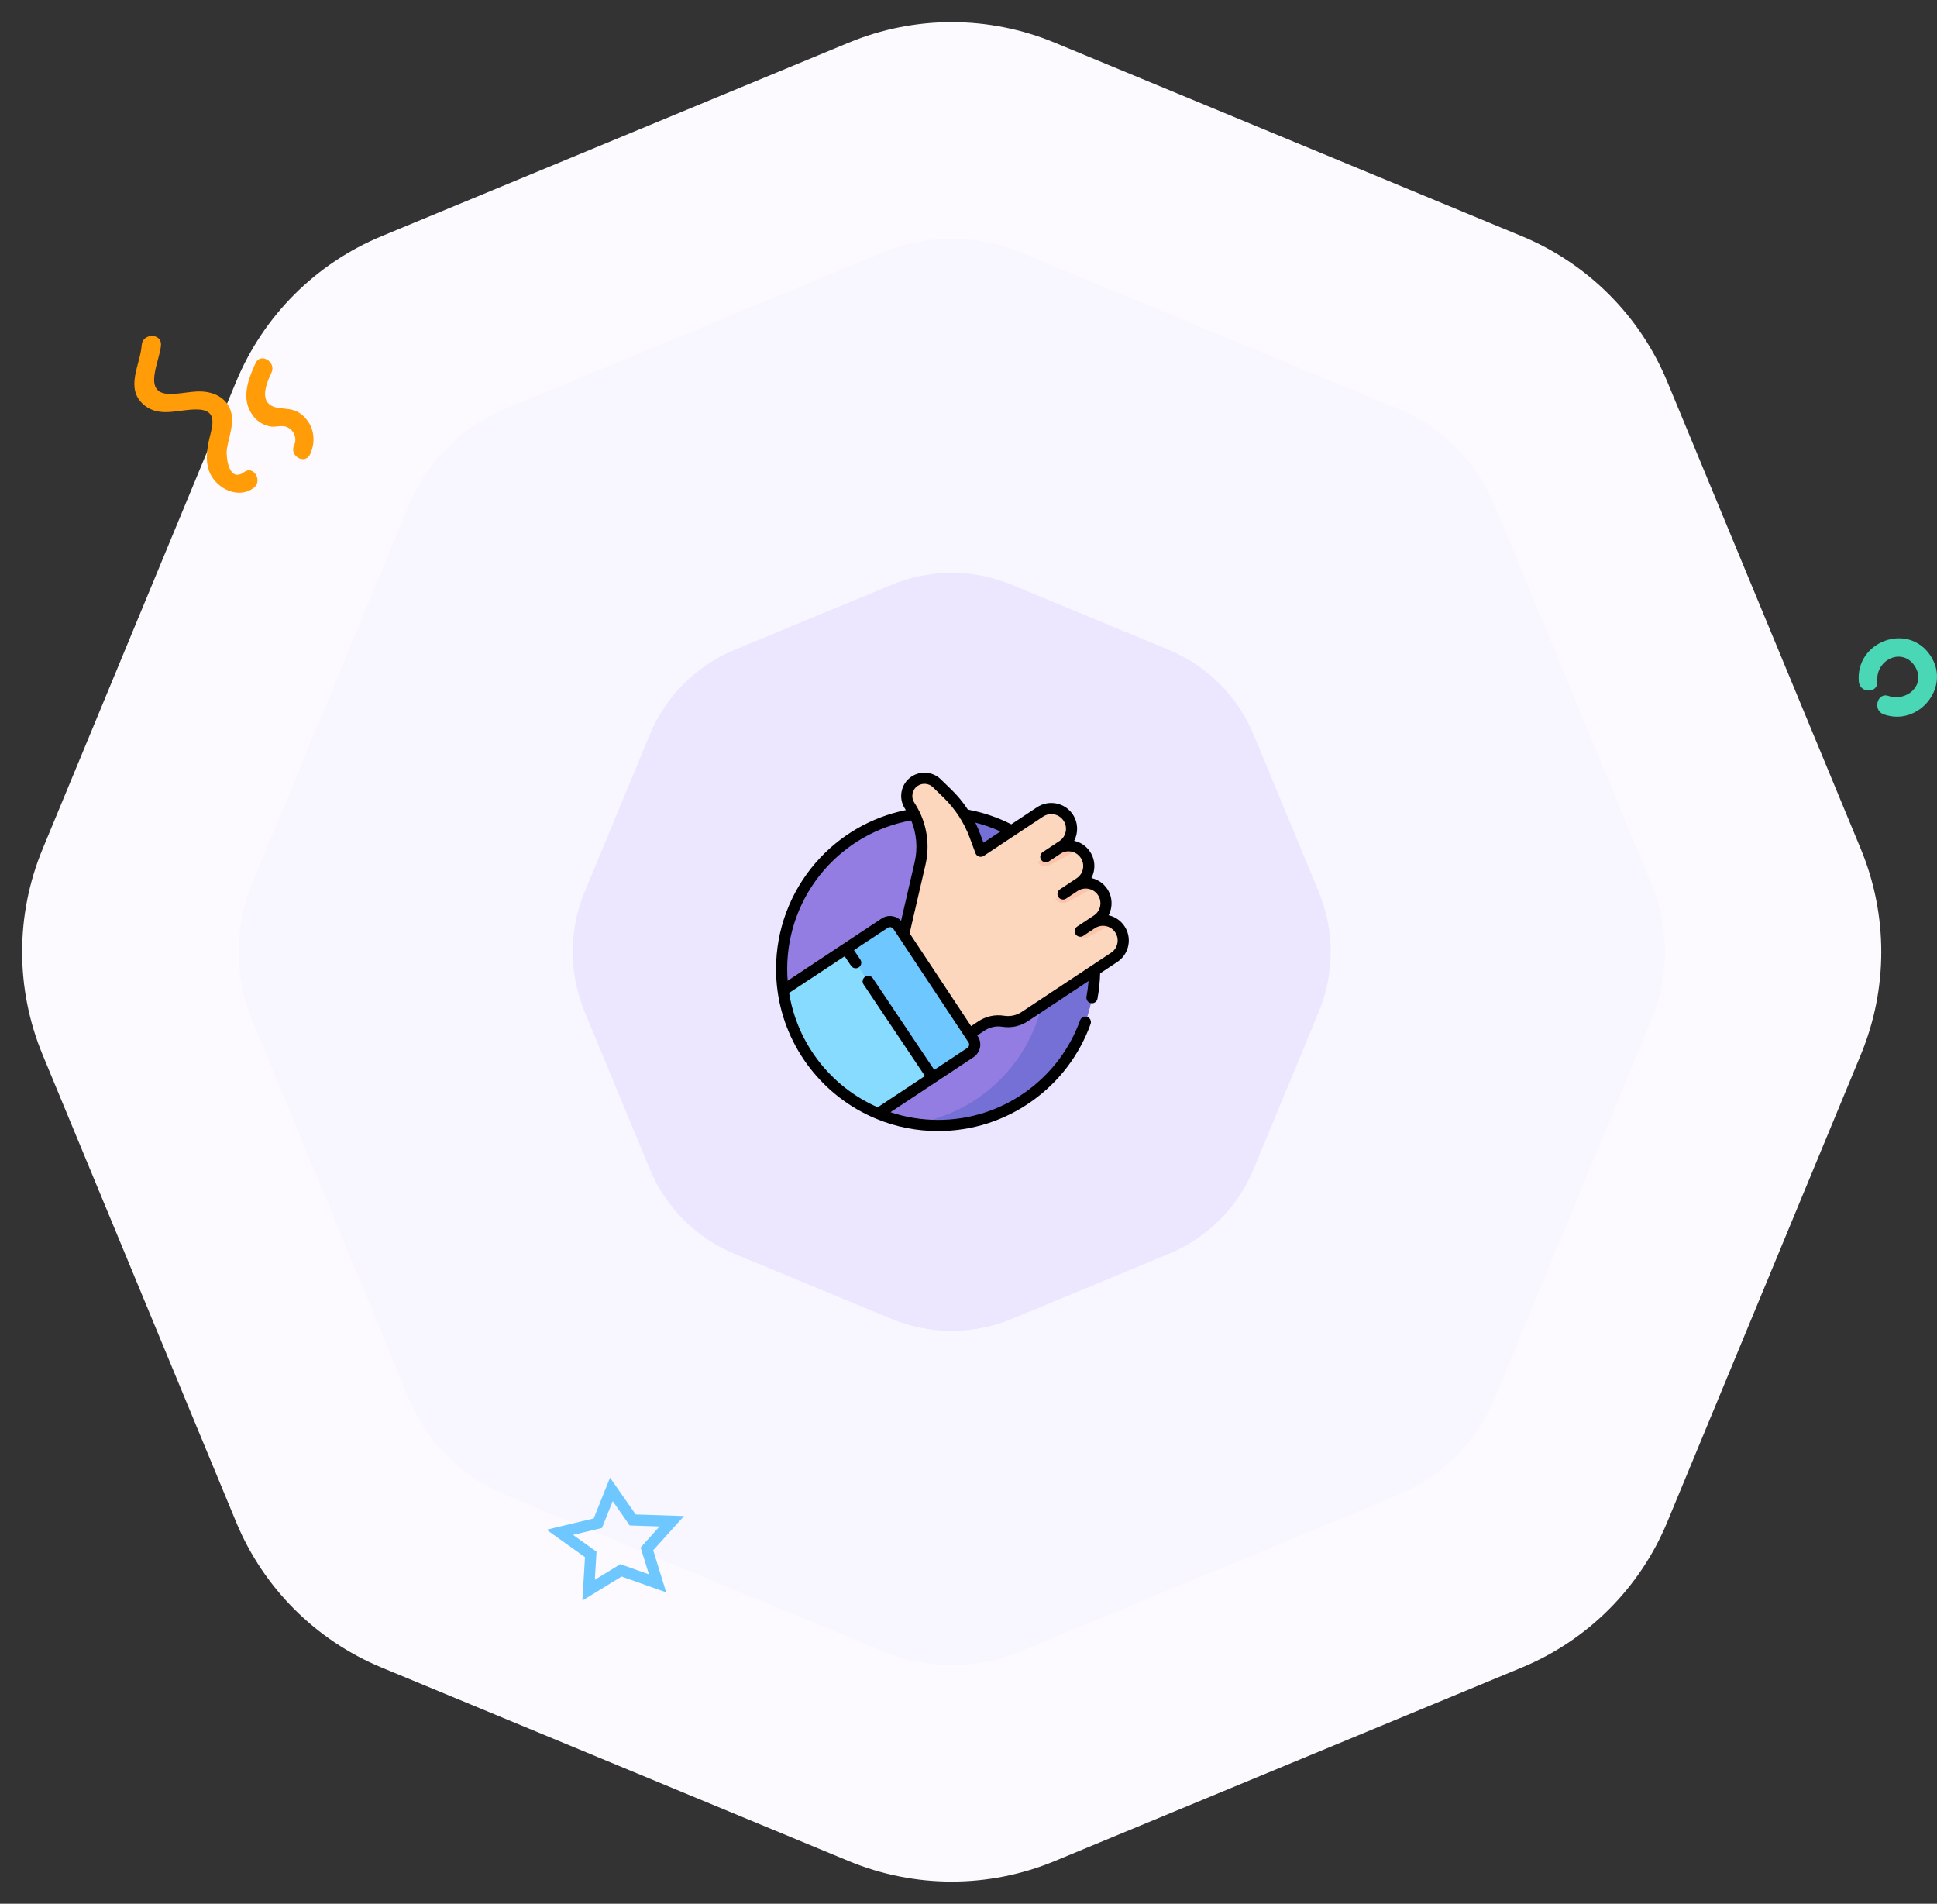 <svg width="173" height="170" viewBox="0 0 173 170" fill="none" xmlns="http://www.w3.org/2000/svg">
<rect x="0" y="0" width="173" height="170" fill="#333333" stroke="none"/>
<path d="M75.816 3.804C81.696 1.368 88.304 1.368 94.184 3.804L135.92 21.092C141.8 23.527 146.473 28.2 148.908 34.08L166.196 75.816C168.632 81.696 168.632 88.304 166.196 94.184L148.908 135.92C146.473 141.8 141.8 146.473 135.92 148.908L94.184 166.196C88.304 168.632 81.696 168.632 75.816 166.196L34.08 148.908C28.2 146.473 23.527 141.8 21.092 135.92L3.804 94.184C1.368 88.304 1.368 81.696 3.804 75.816L21.092 34.08C23.527 28.2 28.2 23.527 34.08 21.092L75.816 3.804Z" fill="#FCFAFF"/>
<path d="M78.877 22.536C82.797 20.912 87.203 20.912 91.123 22.536L124.839 36.502C128.759 38.126 131.874 41.24 133.498 45.161L147.464 78.877C149.088 82.797 149.088 87.203 147.464 91.123L133.498 124.839C131.874 128.759 128.759 131.874 124.839 133.498L91.123 147.464C87.203 149.088 82.797 149.088 78.877 147.464L45.161 133.498C41.24 131.874 38.126 128.759 36.502 124.839L22.536 91.123C20.912 87.203 20.912 82.797 22.536 78.877L36.502 45.161C38.126 41.24 41.24 38.126 45.161 36.502L78.877 22.536Z" fill="#F8F6FF"/>
<path d="M79.642 52.219C83.073 50.798 86.927 50.798 90.358 52.219L104.391 58.032C107.822 59.453 110.547 62.178 111.968 65.609L117.781 79.642C119.202 83.073 119.202 86.927 117.781 90.358L111.968 104.391C110.547 107.822 107.822 110.547 104.391 111.968L90.358 117.781C86.927 119.202 83.073 119.202 79.642 117.781L65.609 111.968C62.178 110.547 59.453 107.822 58.032 104.391L52.219 90.358C50.798 86.927 50.798 83.073 52.219 79.642L58.032 65.609C59.453 62.178 62.178 59.453 65.609 58.032L79.642 52.219Z" fill="#ECE7FF"/>
<g clipPath="url(#clip0_8779_2752)">
<path d="M97.764 86.526C97.764 94.245 91.506 100.502 83.787 100.502C81.893 100.502 80.088 100.126 78.442 99.443C73.941 97.579 70.627 93.432 69.941 88.447C69.855 87.819 69.81 87.177 69.81 86.526C69.81 78.806 76.068 72.549 83.787 72.549C91.506 72.549 97.764 78.806 97.764 86.526Z" fill="#937DE2"/>
<path d="M83.787 72.549C83.048 72.549 82.322 72.606 81.614 72.717C88.302 73.76 93.419 79.545 93.419 86.526C93.419 93.506 88.302 99.29 81.615 100.334C82.323 100.444 83.048 100.502 83.787 100.502C91.506 100.502 97.764 94.245 97.764 86.526C97.764 78.806 91.506 72.549 83.787 72.549V72.549Z" fill="#7570D6"/>
<path d="M99.509 85.492L91.527 90.778C90.959 91.154 90.27 91.304 89.596 91.196C88.922 91.089 88.231 91.236 87.661 91.614L86.593 92.321L80.611 83.504L82.079 77.164C82.193 76.671 82.249 76.17 82.249 75.672C82.249 74.383 81.873 73.111 81.149 72.018C80.972 71.75 80.887 71.446 80.887 71.146C80.887 70.633 81.135 70.13 81.595 69.826C82.215 69.415 83.036 69.492 83.57 70.009L84.52 70.93C85.608 71.985 86.446 73.269 86.973 74.689L87.489 76.077L92.798 72.57C93.645 72.008 94.793 72.254 95.334 73.122C95.856 73.959 95.588 75.064 94.765 75.609C94.755 75.616 94.755 75.626 94.758 75.634C94.763 75.643 94.773 75.649 94.784 75.644C94.994 75.563 95.213 75.524 95.431 75.524C95.778 75.524 96.123 75.624 96.418 75.815C96.62 75.946 96.8 76.121 96.942 76.335C97.216 76.749 97.298 77.234 97.208 77.686C97.067 78.397 96.551 78.763 96.449 78.832C96.432 78.844 96.427 78.868 96.439 78.886C96.439 78.886 96.44 78.887 96.441 78.887C96.452 78.903 96.475 78.908 96.492 78.897C96.636 78.862 96.784 78.845 96.931 78.845C97.29 78.845 97.648 78.948 97.952 79.141C98.157 79.272 98.339 79.446 98.48 79.659C99.032 80.492 98.804 81.616 97.97 82.168C97.949 82.182 97.929 82.196 97.908 82.209C97.896 82.218 97.893 82.233 97.899 82.244C97.9 82.247 97.903 82.249 97.906 82.251C97.915 82.258 97.93 82.259 97.941 82.249C98.46 82.073 99.023 82.153 99.477 82.447C99.686 82.581 99.871 82.761 100.018 82.983C100.57 83.817 100.342 84.94 99.509 85.492V85.492Z" fill="#FDD7BD"/>
<path d="M86.67 93.995L83.303 96.224L78.442 99.444C73.941 97.579 70.627 93.433 69.941 88.447L75.583 84.711L79.017 82.437C79.412 82.175 79.946 82.284 80.207 82.68L86.912 92.803C87.175 93.199 87.066 93.732 86.67 93.995V93.995Z" fill="#87DBFF"/>
<path d="M86.669 93.995L83.302 96.224L75.582 84.711L79.017 82.437C79.412 82.175 79.945 82.284 80.207 82.68L86.912 92.803C87.174 93.199 87.065 93.732 86.669 93.995V93.995Z" fill="#6FC7FF"/>
<path d="M96.418 75.815L93.762 77.236C93.385 77.437 92.918 77.332 92.665 76.989L94.758 75.634C94.763 75.643 94.773 75.649 94.784 75.644C94.994 75.563 95.213 75.524 95.431 75.524C95.779 75.524 96.123 75.624 96.418 75.815V75.815Z" fill="#FAC5AA"/>
<path d="M97.952 79.141L95.354 80.531C94.977 80.732 94.51 80.627 94.257 80.284L96.351 78.93L96.441 78.887C96.452 78.903 96.475 78.908 96.492 78.897C96.637 78.862 96.784 78.846 96.931 78.846C97.291 78.846 97.648 78.948 97.952 79.141Z" fill="#FAC5AA"/>
<path d="M99.478 82.447L97.189 83.671C96.814 83.872 96.346 83.768 96.092 83.425L97.906 82.251C97.915 82.258 97.93 82.259 97.942 82.249C98.46 82.073 99.024 82.153 99.478 82.447Z" fill="#FAC5AA"/>
<path d="M100.433 82.709C100.101 82.208 99.598 81.863 99.014 81.732C99.391 81.01 99.376 80.11 98.895 79.385C98.553 78.868 98.038 78.535 97.476 78.409C97.576 78.218 97.65 78.012 97.695 77.794C97.817 77.19 97.698 76.575 97.357 76.061C97.025 75.559 96.522 75.214 95.938 75.084C96.315 74.362 96.299 73.462 95.819 72.736C95.117 71.675 93.681 71.384 92.62 72.086L90.323 73.608C89.098 72.987 87.796 72.546 86.444 72.295C86.017 71.647 85.52 71.043 84.964 70.504L84.013 69.583C83.317 68.908 82.226 68.807 81.418 69.343C80.462 69.976 80.199 71.269 80.832 72.225C80.857 72.262 80.881 72.3 80.906 72.339C77.79 72.969 74.951 74.622 72.849 77.045C70.569 79.674 69.312 83.041 69.312 86.526C69.312 87.194 69.358 87.863 69.448 88.515C70.144 93.578 73.518 97.942 78.251 99.903C80.006 100.631 81.869 101 83.786 101C86.823 101 89.729 100.07 92.192 98.311C94.601 96.59 96.403 94.215 97.405 91.442C97.498 91.184 97.364 90.898 97.106 90.805C96.847 90.712 96.562 90.846 96.469 91.104C95.536 93.686 93.857 95.898 91.613 97.501C89.32 99.139 86.614 100.005 83.786 100.005C82.324 100.005 80.897 99.774 79.531 99.319L83.579 96.638C83.579 96.638 83.579 96.638 83.58 96.638C83.58 96.638 83.58 96.638 83.58 96.637L86.945 94.409H86.945C87.247 94.209 87.453 93.903 87.525 93.548C87.598 93.193 87.527 92.831 87.327 92.529L87.283 92.461L87.936 92.028C88.403 91.719 88.963 91.598 89.516 91.687C90.315 91.815 91.127 91.64 91.802 91.193L97.223 87.603C97.186 88.073 97.125 88.54 97.04 89C96.989 89.27 97.168 89.53 97.438 89.58C97.469 89.586 97.499 89.589 97.529 89.589C97.764 89.589 97.973 89.421 98.018 89.182C98.156 88.44 98.235 87.68 98.256 86.919L99.783 85.907C100.297 85.567 100.648 85.047 100.771 84.443C100.893 83.838 100.773 83.223 100.433 82.709V82.709ZM89.357 74.248L87.837 75.254L87.537 74.448C87.412 74.112 87.269 73.782 87.11 73.459C87.882 73.654 88.633 73.918 89.357 74.248ZM73.601 77.697C75.621 75.369 78.372 73.803 81.382 73.261C81.865 74.431 81.98 75.738 81.692 76.984L80.478 82.225C80.288 82.021 80.04 81.881 79.761 81.824C79.406 81.751 79.044 81.822 78.742 82.022L75.306 84.298C75.305 84.298 75.305 84.298 75.305 84.298C75.305 84.298 75.305 84.298 75.305 84.298L70.349 87.58C70.322 87.231 70.308 86.878 70.308 86.526C70.308 83.281 71.477 80.145 73.601 77.697V77.697ZM86.55 93.35C86.531 93.444 86.476 93.526 86.395 93.58H86.395L83.44 95.536L77.956 87.357C77.802 87.129 77.493 87.068 77.265 87.221C77.037 87.374 76.976 87.683 77.129 87.911L82.61 96.086L78.392 98.88C74.2 97.046 71.2 93.174 70.479 88.668L75.441 85.393L76.012 86.245C76.108 86.388 76.265 86.466 76.426 86.466C76.521 86.466 76.617 86.439 76.702 86.382C76.931 86.228 76.992 85.919 76.839 85.691L76.272 84.845L79.291 82.852C79.372 82.798 79.468 82.78 79.563 82.799C79.658 82.818 79.74 82.874 79.793 82.954L86.498 93.078C86.551 93.159 86.57 93.255 86.55 93.35V93.35ZM99.795 84.244C99.726 84.588 99.526 84.884 99.234 85.078L97.487 86.234C97.487 86.234 97.486 86.235 97.486 86.235L91.252 90.363C90.786 90.672 90.225 90.793 89.673 90.704C88.874 90.576 88.062 90.752 87.387 91.199L86.733 91.632L81.242 83.34L82.661 77.208C83.027 75.629 82.834 73.965 82.138 72.515C82.132 72.5 82.125 72.486 82.117 72.471C81.983 72.197 81.831 71.931 81.662 71.675C81.332 71.177 81.469 70.502 81.967 70.172C82.389 69.893 82.958 69.946 83.321 70.298L84.271 71.219C85.299 72.216 86.106 73.452 86.604 74.794L87.122 76.189C87.123 76.191 87.124 76.194 87.125 76.196C87.126 76.199 87.127 76.203 87.129 76.206C87.132 76.214 87.136 76.222 87.139 76.229C87.149 76.25 87.16 76.27 87.174 76.29C87.326 76.519 87.634 76.582 87.863 76.43L93.17 72.916C93.773 72.517 94.59 72.682 94.989 73.286C95.389 73.889 95.223 74.706 94.62 75.105L94.159 75.41C94.159 75.41 94.159 75.41 94.159 75.411L93.131 76.091C93.129 76.092 93.128 76.093 93.127 76.094C93.121 76.098 93.115 76.102 93.111 76.106C92.898 76.262 92.844 76.559 92.991 76.781C93.142 77.01 93.451 77.073 93.68 76.921L94.709 76.24C95.001 76.047 95.351 75.978 95.694 76.048C96.038 76.118 96.334 76.318 96.527 76.61C96.721 76.902 96.789 77.253 96.719 77.596C96.65 77.94 96.45 78.236 96.158 78.429L94.669 79.415C94.44 79.567 94.377 79.876 94.529 80.105C94.624 80.249 94.783 80.328 94.944 80.328C95.038 80.328 95.134 80.301 95.218 80.245L95.449 80.093L96.246 79.564C96.85 79.165 97.666 79.331 98.066 79.934C98.465 80.538 98.299 81.354 97.696 81.754L96.952 82.246C96.948 82.249 96.944 82.251 96.94 82.254L96.207 82.74C95.978 82.891 95.915 83.2 96.067 83.429C96.163 83.574 96.321 83.652 96.482 83.652C96.576 83.652 96.672 83.625 96.756 83.569L96.987 83.417C96.987 83.417 96.987 83.416 96.987 83.416L97.784 82.889C98.077 82.695 98.427 82.627 98.77 82.697C99.114 82.766 99.41 82.966 99.604 83.258C99.797 83.55 99.865 83.901 99.795 84.244V84.244Z" fill="black"/>
</g>
<path d="M12.658 30.8C12.545 32.552 11.134 34.658 12.828 36.136C14.295 37.395 16.13 36.465 17.795 36.574C19.629 36.711 18.839 38.352 18.613 39.556C18.444 40.459 18.359 41.444 18.783 42.32C19.46 43.688 21.295 44.564 22.649 43.579C23.496 42.95 22.649 41.527 21.803 42.156C20.42 43.168 20.137 40.733 20.279 39.994C20.42 39.201 20.702 38.407 20.73 37.586C20.758 36.437 20.137 35.534 19.037 35.151C17.682 34.686 16.468 35.206 15.114 35.178C12.658 35.124 14.295 32.223 14.38 30.8C14.436 29.733 12.743 29.733 12.658 30.8V30.8Z" fill="#FF9C07"/>
<path d="M22.829 32.419C22.146 33.892 21.49 35.638 22.583 37.111C22.993 37.656 23.539 37.983 24.195 38.092C24.632 38.147 25.206 37.956 25.588 38.12C26.217 38.365 26.572 39.102 26.271 39.756C25.807 40.711 27.228 41.529 27.692 40.575C28.266 39.347 28.047 37.929 26.954 37.029C26.353 36.538 25.807 36.538 25.069 36.456C23.075 36.265 23.621 34.601 24.25 33.265C24.687 32.31 23.266 31.465 22.829 32.419V32.419Z" fill="#FF9C07"/>
<path d="M167.67 60.851C167.501 58.847 170.026 57.719 171.092 59.609C171.99 61.246 170.222 62.685 168.68 62.149C167.67 61.782 167.221 63.419 168.231 63.785C171.344 64.914 174.29 61.359 172.41 58.537C170.391 55.518 165.706 57.295 166.015 60.851C166.071 61.923 167.754 61.951 167.67 60.851V60.851Z" fill="#4AD7B5"/>
<path fillRule="evenodd" clipRule="evenodd" d="M58.73 141.39L55.46 140.229L52.571 142L52.762 138.806L50 136.832L53.397 136.019L54.603 133L56.508 135.729L60 135.845L57.778 138.313L58.73 141.39Z" stroke="#6FC7FF" strokeWidth="1.2"/>
<defs>
<clipPath id="clip0_8779_2752">
<rect width="32" height="32" fill="white" transform="translate(69 69)"/>
</clipPath>
</defs>
</svg>
